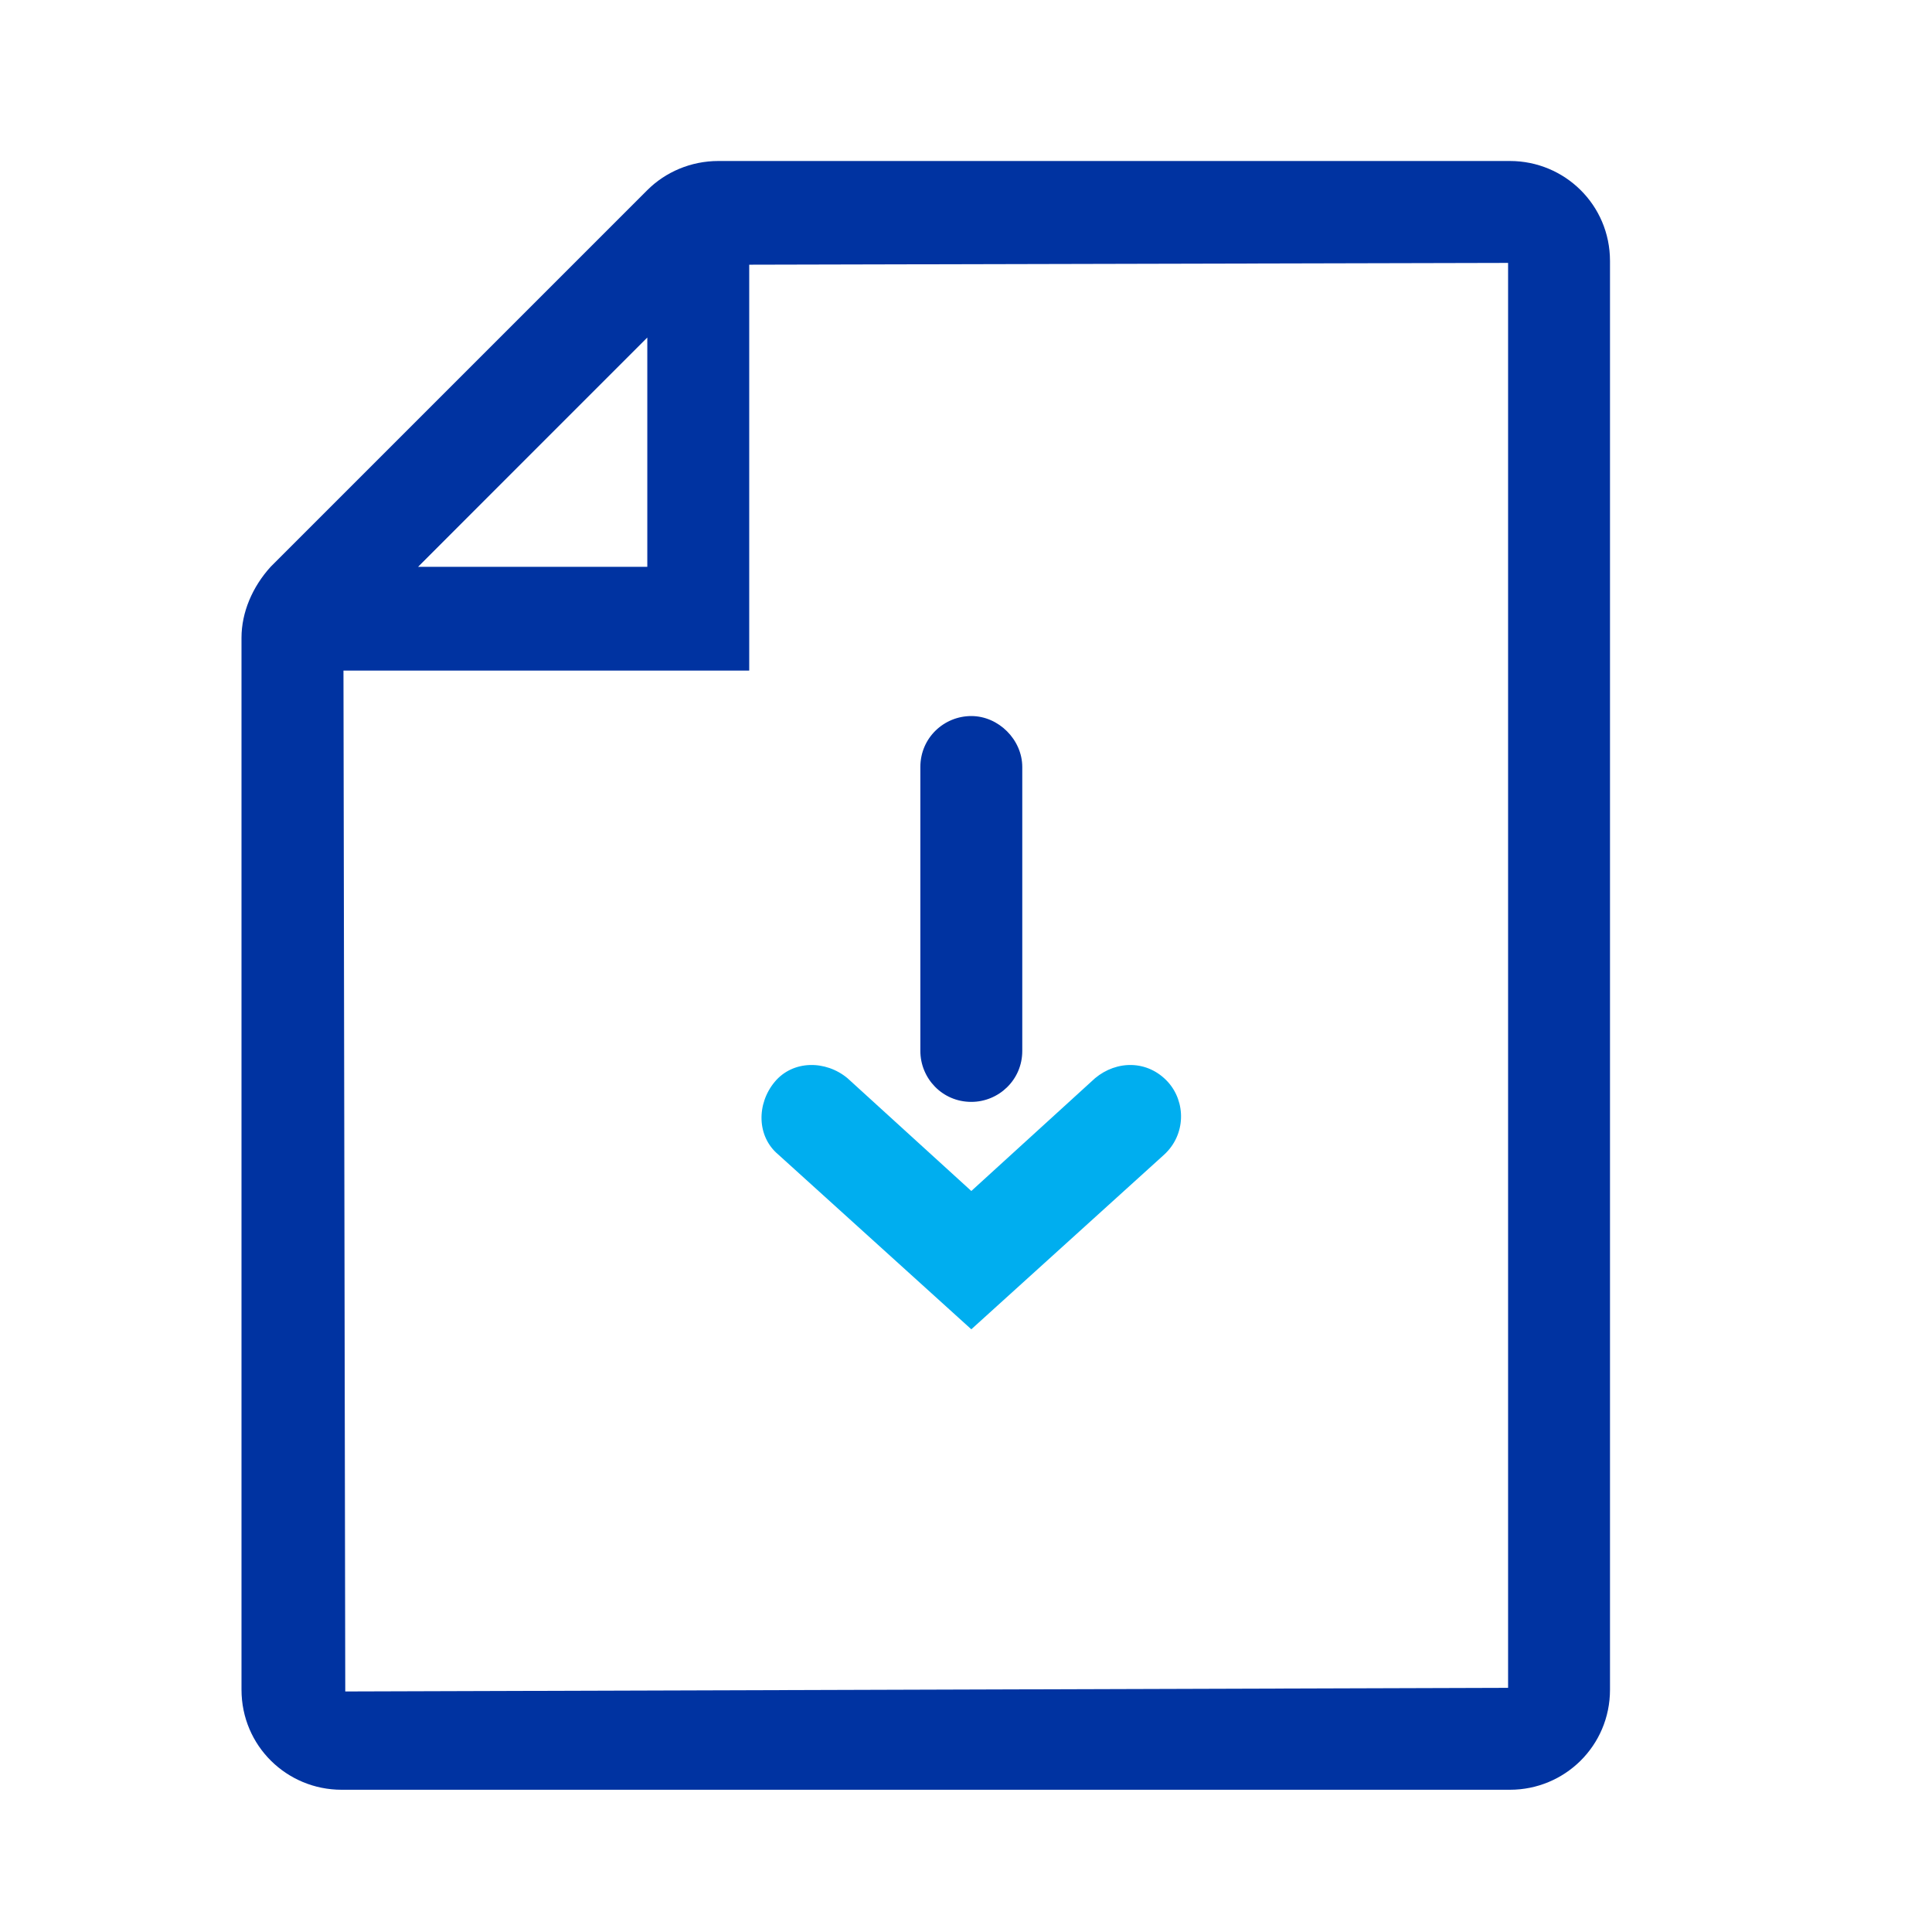 <svg width="24" height="24" viewBox="0 0 24 24" fill="none" xmlns="http://www.w3.org/2000/svg">
<path d="M18.757 22.233H4.243C3.565 22.233 3 21.69 3 20.989V7.923C3 7.606 3.136 7.29 3.362 7.041L8.041 2.362C8.267 2.136 8.584 2 8.923 2H18.757C19.435 2 20 2.543 20 3.243V20.989C20 21.69 19.435 22.233 18.757 22.233ZM18.734 3.266L8.923 3.289L4.266 7.968L4.289 21.012L18.734 20.967V3.266Z" fill="#0033A1"/>
<path d="M9.307 8.33H4.062C3.723 8.33 3.429 8.126 3.316 7.832C3.181 7.516 3.248 7.177 3.497 6.951L7.951 2.497C8.177 2.271 8.516 2.203 8.81 2.317C9.103 2.43 9.307 2.723 9.307 3.063V8.33ZM5.193 7.041H8.041V4.193L5.193 7.041Z" fill="#0033A1"/>
<path d="M12.066 13.688C11.704 13.688 11.433 13.394 11.433 13.055V9.528C11.433 9.166 11.726 8.895 12.066 8.895C12.405 8.895 12.699 9.189 12.699 9.528V13.055C12.699 13.416 12.405 13.688 12.066 13.688Z" fill="#0033A1"/>
<path d="M12.066 16.513L9.669 14.343C9.398 14.117 9.398 13.71 9.624 13.439C9.85 13.168 10.257 13.168 10.528 13.394L12.066 14.795L13.603 13.394C13.874 13.168 14.258 13.168 14.507 13.439C14.733 13.688 14.733 14.094 14.462 14.343L12.066 16.513Z" fill="#00AEEF"/>
</svg>
